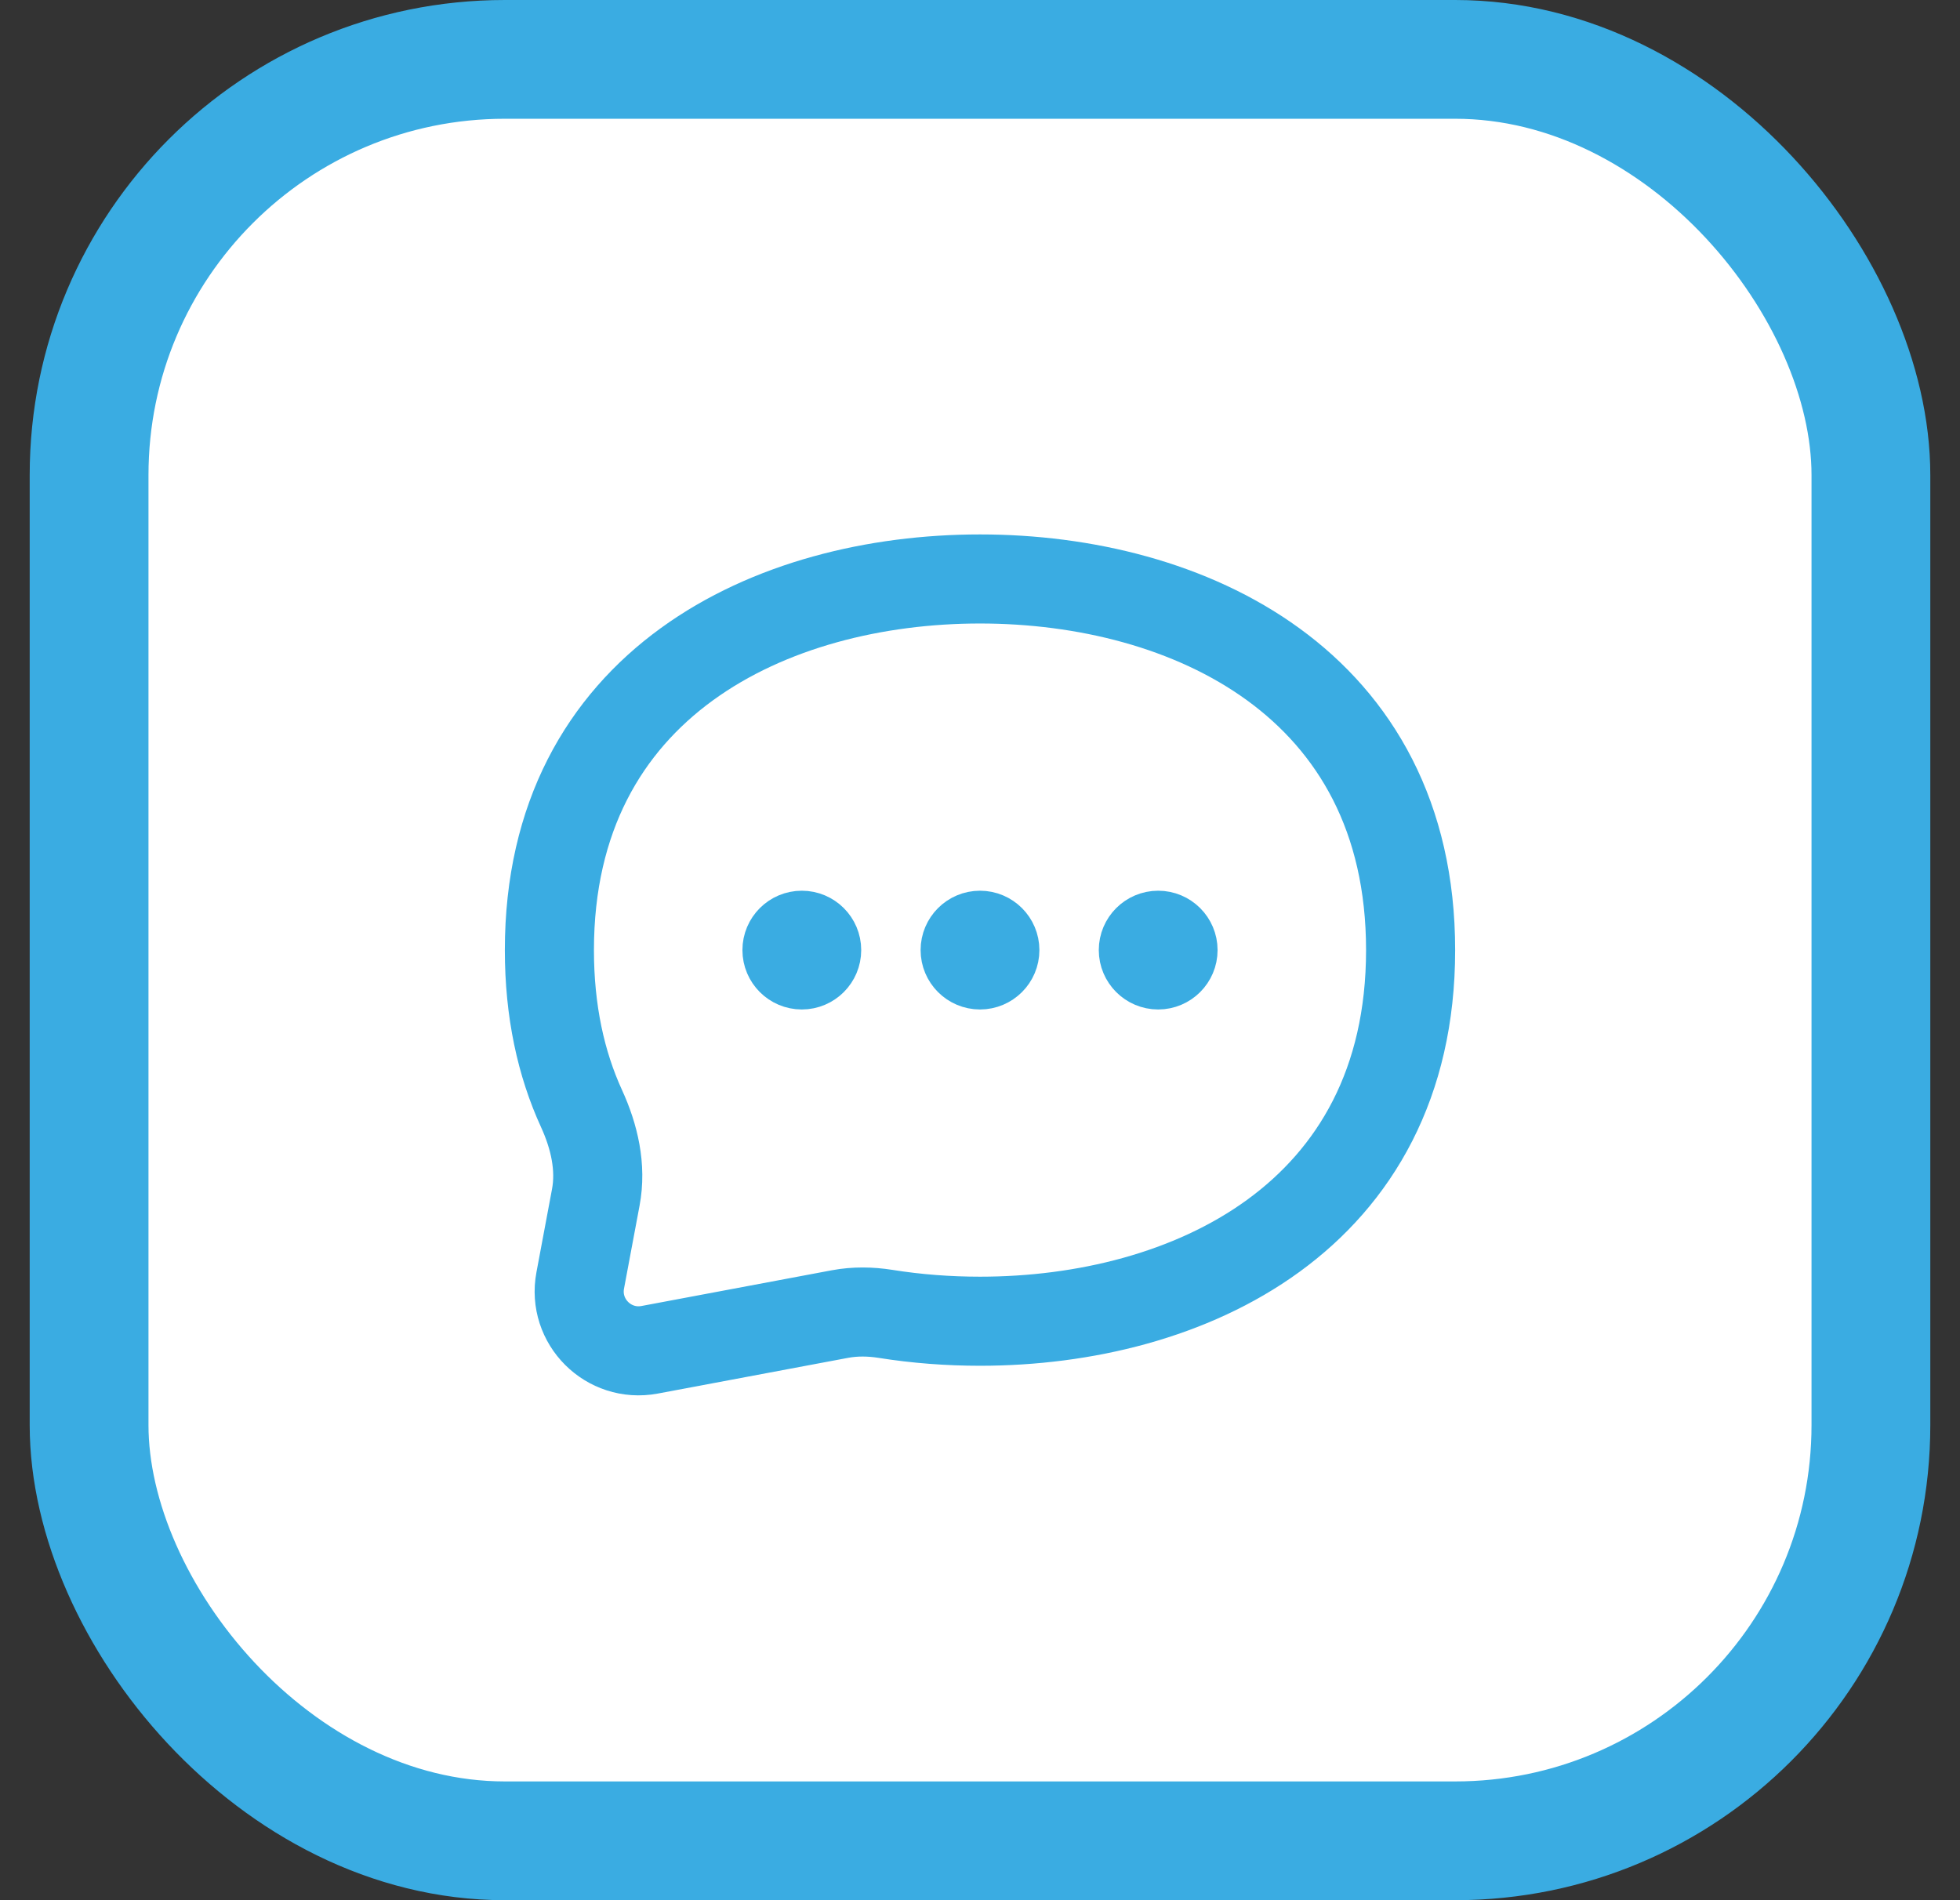 <svg width="33" height="32" viewBox="0 0 33 32" fill="none" xmlns="http://www.w3.org/2000/svg">
<rect x="0" y="0" width="33" height="32" fill="#333333" stroke="none"/>
<rect x="1.5" y="1" width="30" height="30" rx="7" fill="white"/>
<path d="M16.5 22.25C20 22.25 23.75 20.5 23.75 16C23.75 11.5 20 9.75 16.5 9.75C13 9.75 9.25 11.5 9.25 16C9.25 17.03 9.446 17.916 9.791 18.669C10.006 19.139 10.127 19.657 10.031 20.165L9.769 21.564C9.64 22.255 10.245 22.86 10.937 22.731L14.144 22.129C14.396 22.082 14.655 22.086 14.908 22.126C15.435 22.21 15.97 22.25 16.5 22.25Z" stroke="#3AACE2" stroke-width="1.5" stroke-linecap="round" stroke-linejoin="round"/>
<path d="M14 16C14 16.276 13.776 16.5 13.5 16.5C13.224 16.5 13 16.276 13 16C13 15.724 13.224 15.5 13.5 15.5C13.776 15.5 14 15.724 14 16Z" stroke="#3AACE2" stroke-linecap="round" stroke-linejoin="round"/>
<path d="M17 16C17 16.276 16.776 16.5 16.5 16.5C16.224 16.5 16 16.276 16 16C16 15.724 16.224 15.5 16.5 15.5C16.776 15.5 17 15.724 17 16Z" stroke="#3AACE2" stroke-linecap="round" stroke-linejoin="round"/>
<path d="M20 16C20 16.276 19.776 16.5 19.5 16.5C19.224 16.5 19 16.276 19 16C19 15.724 19.224 15.5 19.5 15.5C19.776 15.5 20 15.724 20 16Z" stroke="#3AACE2" stroke-linecap="round" stroke-linejoin="round"/>
<rect x="1.5" y="1" width="30" height="30" rx="7" stroke="#3AACE2" stroke-width="2"/>
</svg>
